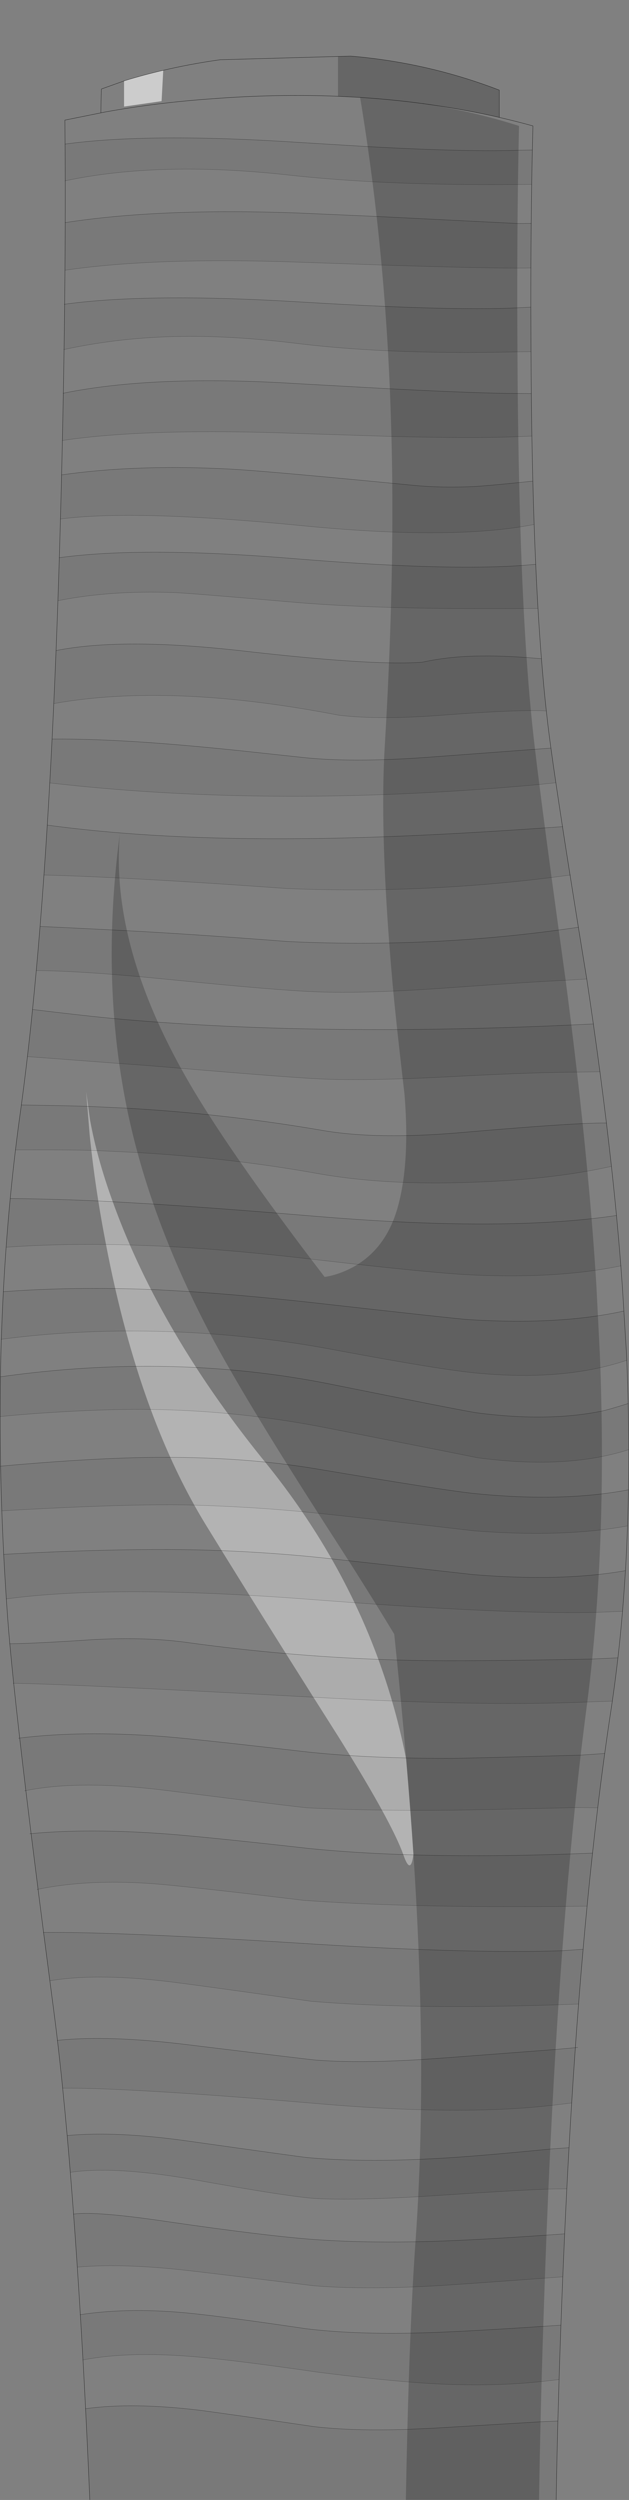 <?xml version="1.0" encoding="UTF-8" standalone="no"?>
<svg xmlns:xlink="http://www.w3.org/1999/xlink" height="9691.9px" width="2439.1px" xmlns="http://www.w3.org/2000/svg">
  <rect width="100%" height="100%" fill="#808080" stroke="none"/>
  <g transform="matrix(1.0, 0.0, 0.0, 1.0, 2488.8, 5011.95)">
    <path d="M-804.6 -4604.05 Q-680.35 -4585.9 -560.95 -4558.75 L-558.4 -4558.15 -552.7 -4556.85 Q-486.7 -4541.65 -422.2 -4523.75 L-424.5 -4430.35 -478.15 -4429.5 -476.2 -4523.75 Q-641.5 -4576.55 -821.25 -4606.2 L-804.6 -4604.05 M-1178.2 -4793.05 L-1178.2 -4638.7 -1092.35 -4634.25 Q-1076.65 -4539.4 -1062.95 -4443.55 L-1320.7 -4459.25 Q-1908.05 -4498.2 -2236.45 -4453.35 -2236.75 -4500.3 -2237.2 -4546.25 L-2097.65 -4574.4 Q-2097.35 -4613.8 -2095.7 -4666.8 L-2007.7 -4698.25 -2007.7 -4598.75 -1862.2 -4619.75 -1855.75 -4739.35 Q-1753.45 -4763.25 -1646.5 -4778.75 L-1639.8 -4779.65 -1637.55 -4779.95 -1635.3 -4780.3 -1178.2 -4793.05 M-480.3 -4296.65 L-427.0 -4297.25 Q-428.2 -4223.25 -428.95 -4146.0 -474.65 -4145.1 -481.95 -4145.45 -481.3 -4222.65 -480.3 -4296.65 M-482.85 -3972.6 Q-451.35 -3972.65 -430.15 -3973.25 -430.45 -3898.6 -430.35 -3821.2 L-482.9 -3818.5 Q-483.05 -3897.0 -482.85 -3972.6 M-1009.15 -3984.55 Q-1001.8 -3904.65 -995.75 -3824.05 -1144.4 -3830.4 -1323.7 -3841.25 -1912.8 -3877.15 -2238.1 -3832.5 L-2236.9 -3964.3 Q-1888.95 -4015.25 -1334.2 -3995.75 L-1009.15 -3984.55 M-482.2 -3647.9 L-429.7 -3648.55 -429.7 -3644.75 Q-429.35 -3563.8 -428.5 -3486.05 L-481.1 -3486.5 Q-481.85 -3564.05 -482.2 -3644.75 L-482.2 -3647.9 M-1044.5 -4307.4 Q-1035.95 -4240.35 -1028.35 -4172.8 L-1334.2 -4186.25 Q-1870.25 -4205.7 -2235.9 -4148.95 -2235.7 -4231.3 -2235.85 -4311.05 -1868.8 -4388.65 -1368.7 -4333.25 -1218.05 -4316.6 -1044.5 -4307.4 M-1096.8 -5008.6 L-1137.9 -5011.65 -1127.9 -5011.95 -1096.8 -5008.6 M-1178.2 -4638.7 Q-1416.25 -4648.35 -1670.2 -4628.75 -1881.7 -4613.75 -2081.2 -4577.75 L-2097.65 -4574.4 -2081.2 -4577.75 Q-1881.7 -4613.75 -1670.2 -4628.75 -1416.25 -4648.35 -1178.2 -4638.7 M-977.1 -3504.65 L-1338.7 -3524.75 Q-1892.5 -3559.2 -2243.2 -3487.55 -2241.6 -3573.45 -2240.35 -3657.0 -2019.0 -3704.75 -1784.2 -3707.75 -1580.2 -3710.75 -1326.7 -3679.25 -1168.2 -3660.3 -984.4 -3652.0 -980.25 -3578.6 -977.1 -3504.65 M-2246.85 -3304.35 Q-1913.95 -3353.7 -1325.2 -3331.25 L-970.85 -3319.95 Q-968.55 -3231.0 -967.75 -3138.35 -1463.35 -3186.3 -1593.7 -3193.25 -1957.7 -3212.7 -2249.9 -3170.85 L-2246.85 -3304.35 M-475.65 -3141.2 Q-477.6 -3227.8 -479.0 -3319.25 L-426.3 -3321.35 Q-424.75 -3231.7 -422.6 -3146.7 L-475.65 -3141.2 M-2264.2 -2683.2 Q-2060.2 -2723.75 -1815.7 -2714.75 -1763.2 -2713.25 -1367.2 -2678.75 -1201.15 -2663.65 -972.8 -2657.15 -975.75 -2551.65 -980.35 -2442.2 -1182.6 -2446.35 -1559.2 -2489.75 -2016.45 -2540.7 -2271.4 -2489.8 -2267.6 -2584.95 -2264.2 -2683.2 M-969.1 -2820.95 Q-1135.5 -2829.0 -1335.7 -2845.25 -1931.8 -2894.7 -2258.7 -2849.85 -2256.45 -2924.0 -2254.35 -2999.85 -1969.25 -3037.15 -1335.7 -2975.75 -1136.15 -2955.75 -967.6 -2949.4 -968.05 -2886.0 -969.1 -2820.95 M-465.8 -2819.6 Q-468.7 -2892.35 -471.05 -2969.35 -443.45 -2973.65 -417.6 -2978.75 -414.85 -2899.25 -411.45 -2824.25 L-465.8 -2819.6 M-446.9 -2462.8 Q-453.1 -2553.15 -458.2 -2652.75 L-402.65 -2653.25 Q-396.6 -2550.85 -389.25 -2458.25 L-446.9 -2462.8 M-2280.2 -2284.35 Q-1825.85 -2365.2 -1175.2 -2239.25 -1095.15 -2229.55 -990.5 -2229.85 -993.4 -2175.75 -996.7 -2120.75 -998.3 -2094.5 -999.45 -2066.95 -1182.95 -2061.0 -1317.7 -2075.75 L-1566.3 -2102.5 Q-1713.35 -2117.65 -1829.9 -2127.05 -2094.4 -2148.35 -2286.8 -2146.75 L-2280.2 -2284.35 M-2305.45 -1813.15 Q-2300.45 -1893.5 -2295.8 -1976.75 -1685.6 -1906.7 -1002.7 -1931.45 -1003.25 -1853.8 -1001.15 -1767.9 -1168.35 -1761.8 -1311.7 -1760.75 -1873.75 -1754.75 -2305.45 -1813.15 M-2318.3 -1619.75 Q-2197.3 -1616.55 -2042.8 -1608.95 -2051.65 -1506.8 -2054.4 -1406.8 L-2252.9 -1416.6 -2333.4 -1420.25 Q-2325.55 -1517.35 -2318.3 -1619.75 M-2025.75 -1608.1 Q-1752.35 -1594.4 -1376.2 -1567.25 -1184.35 -1559.45 -993.0 -1563.4 -987.7 -1464.25 -979.5 -1356.15 -1174.6 -1352.45 -1371.7 -1361.75 -1730.4 -1389.6 -1996.6 -1403.8 -2019.45 -1508.1 -2025.75 -1608.1 M-2348.1 -1249.25 Q-2230.5 -1248.35 -2054.7 -1234.65 -2052.55 -1148.05 -2045.7 -1063.05 -2119.95 -1069.8 -2273.75 -1087.75 L-2362.6 -1098.3 Q-2355.15 -1171.95 -2348.1 -1249.25 M-2382.4 -915.7 L-2316.55 -910.9 -2026.5 -889.05 Q-2014.2 -801.45 -1996.7 -715.7 L-2146.85 -722.65 -2154.7 -779.75 -2150.05 -722.75 Q-2212.6 -724.95 -2361.15 -727.45 L-2405.9 -728.15 Q-2393.75 -818.3 -2382.4 -915.7 M-1876.7 -1049.25 Q-1916.95 -1138.8 -1946.5 -1225.55 L-1803.7 -1211.75 Q-1418.2 -1172.75 -1259.2 -1166.75 -1138.0 -1162.05 -963.8 -1169.7 -958.05 -1107.95 -948.6 -1020.55 -1445.4 -1018.05 -1876.7 -1049.25 M-322.2 -1406.35 L-349.95 -1610.15 -278.3 -1619.5 -246.0 -1417.1 -322.2 -1406.35 M-307.6 -1807.15 L-375.6 -1802.3 Q-387.85 -1895.2 -397.4 -1970.7 L-333.3 -1977.5 Q-322.1 -1901.35 -307.6 -1807.15 M-414.15 -2107.05 L-419.2 -2150.75 Q-425.0 -2201.6 -430.25 -2257.05 -395.05 -2257.2 -370.3 -2255.75 -364.3 -2201.0 -357.7 -2150.75 L-352.45 -2111.7 -414.15 -2107.05 M-2113.5 -551.35 L-1955.7 -543.8 Q-1928.7 -444.45 -1893.85 -344.0 L-2051.65 -353.15 -2057.2 -368.75 Q-2090.85 -463.45 -2113.5 -551.35 M-1415.75 -309.05 Q-1493.0 -414.6 -1557.55 -507.8 -1406.45 -489.1 -1262.2 -463.25 -1107.1 -435.35 -926.15 -428.2 -933.25 -381.55 -944.2 -340.25 -953.1 -306.25 -965.55 -276.2 -1109.15 -283.6 -1266.7 -296.75 L-1415.75 -309.05 M-913.5 -609.4 Q-1101.25 -605.7 -1239.7 -629.75 -1457.0 -667.2 -1679.4 -690.25 -1699.0 -720.9 -1716.7 -749.75 -1754.1 -810.6 -1787.0 -870.3 -1370.55 -835.05 -1248.7 -829.25 -1124.7 -823.3 -927.2 -829.8 L-920.2 -769.25 Q-913.35 -684.55 -913.5 -609.4 M-2134.55 -552.1 Q-2123.3 -454.2 -2107.65 -355.95 -2219.0 -361.25 -2352.05 -364.0 -2406.8 -365.15 -2449.1 -365.5 -2440.0 -460.6 -2428.75 -554.05 L-2348.0 -554.2 Q-2196.15 -554.2 -2134.55 -552.1 M-2475.8 -4.25 Q-2471.25 -91.15 -2465.0 -176.75 -2279.35 -189.75 -2077.75 -187.4 -2061.05 -99.9 -2041.95 -16.45 -2268.15 -19.7 -2475.8 -4.25 M-2000.9 148.15 Q-1981.95 218.25 -1961.1 285.1 -2219.4 288.05 -2487.05 325.65 -2485.9 252.45 -2483.55 180.1 -2249.15 149.45 -2000.9 148.15 M-1728.15 289.6 Q-1772.9 220.45 -1813.35 151.3 -1743.3 154.0 -1673.85 158.95 -1640.85 221.4 -1596.6 298.6 -1662.1 292.9 -1728.15 289.6 M-1903.35 -12.8 Q-1947.55 -99.15 -1985.1 -185.55 L-1871.2 -181.25 -1831.75 -179.25 Q-1796.45 -92.5 -1755.35 -4.9 L-1877.2 -11.75 -1903.35 -12.8 M-170.25 89.2 L-176.2 -28.25 -179.95 -87.25 Q-128.95 -94.65 -81.35 -104.5 -78.35 -65.95 -75.7 -28.25 L-69.55 70.75 Q-118.15 81.4 -170.25 89.2 M-1101.85 -110.15 Q-1125.7 -95.2 -1152.7 -83.75 -1191.85 -67.3 -1230.0 -61.35 L-1282.85 -130.7 -1278.7 -130.25 -1101.85 -110.15 M-194.8 -287.3 Q-202.2 -377.35 -211.1 -471.65 -162.95 -480.15 -117.8 -490.2 -107.1 -392.7 -98.25 -299.75 -144.8 -292.8 -194.8 -287.3 M-137.2 -658.25 Q-170.55 -658.7 -229.45 -655.95 -239.75 -753.65 -251.45 -855.55 L-162.45 -857.05 Q-149.0 -755.55 -137.2 -658.25 M-273.3 -1038.2 Q-283.85 -1123.55 -295.4 -1211.6 L-213.5 -1216.65 Q-200.2 -1128.05 -187.95 -1042.25 L-273.3 -1038.2 M-2486.45 672.15 Q-2488.3 575.25 -2488.3 479.8 -2382.9 469.25 -2253.3 461.75 -2051.15 450.0 -1904.35 452.1 -1868.6 548.75 -1828.4 637.8 -1850.45 637.65 -1872.7 637.75 -2121.3 639.25 -2486.45 672.15 M-156.25 458.9 Q-157.8 375.25 -160.75 290.0 -107.6 278.05 -58.25 261.45 -54.8 346.2 -52.85 429.15 L-65.85 433.25 Q-133.6 454.35 -156.25 458.9 M-1605.5 468.05 Q-1547.15 473.5 -1488.95 480.75 -1436.7 567.0 -1374.75 665.95 -1417.15 660.5 -1460.8 656.15 -1537.15 562.1 -1605.5 468.05 M-1317.4 848.45 L-1255.2 854.6 -1217.2 913.75 Q-1175.65 977.95 -1137.0 1038.6 L-1202.9 1031.4 Q-1256.0 938.4 -1317.4 848.45 M-155.95 779.75 Q-154.75 707.85 -154.7 634.75 -100.4 623.95 -50.55 607.9 -50.4 686.7 -51.65 763.75 -102.25 773.35 -155.95 779.75 M-159.4 919.2 Q-105.45 912.85 -55.3 903.65 -58.4 991.65 -63.5 1077.3 -113.4 1086.0 -167.05 1091.85 -162.35 1006.45 -159.4 919.2 M-176.6 1238.85 L-74.8 1234.8 -76.6 1256.15 Q-83.65 1336.7 -92.6 1415.05 L-108.15 1415.85 -192.45 1419.8 Q-184.3 1338.95 -177.9 1256.15 L-176.6 1238.85 M-114.35 1583.05 L-119.2 1615.75 Q-131.9 1698.75 -143.85 1785.9 L-153.1 1786.6 -237.05 1792.35 Q-226.45 1701.8 -215.2 1615.75 L-211.4 1586.3 -127.3 1583.45 -114.35 1583.05 M-171.0 1996.7 Q-181.35 2082.65 -191.1 2172.25 L-277.05 2175.55 Q-268.55 2083.75 -259.4 1995.8 -245.65 1995.5 -177.65 1996.6 L-171.0 1996.7 M-212.2 2377.75 Q-220.15 2459.9 -227.65 2544.9 L-227.65 2544.95 -308.45 2550.65 Q-301.9 2463.2 -294.9 2378.75 L-212.2 2377.75 M-245.2 2757.25 Q-251.7 2840.65 -257.75 2926.55 L-334.3 2933.45 Q-329.0 2845.45 -323.3 2760.1 L-245.2 2757.25 M-885.6 2177.05 L-885.45 2179.15 -885.85 2179.1 -885.6 2177.05 M-934.1 1583.6 Q-923.4 1696.5 -914.2 1803.25 L-914.8 1803.25 -914.2 1803.25 -913.8 1808.3 -914.2 1806.25 -914.8 1803.25 Q-936.95 1691.05 -968.65 1582.3 L-934.1 1583.6 M-1113.9 1201.5 L-1031.0 1207.35 -1000.9 1256.15 -960.0 1323.45 -949.75 1423.6 -1021.55 1421.15 Q-1052.15 1337.6 -1088.6 1256.15 -1100.95 1228.7 -1113.9 1201.5 M-1007.7 2005.4 Q-947.25 2115.7 -924.9 2177.9 -1121.85 2171.15 -1290.7 2154.25 -1649.2 2113.75 -1830.7 2098.75 -2141.9 2075.05 -2368.2 2096.75 L-2388.55 1929.8 Q-2178.0 1887.7 -1844.2 1929.25 -1323.7 1995.25 -1293.7 1996.75 -1162.25 2003.3 -1007.7 2005.4 M-2435.75 1513.8 Q-2213.95 1517.05 -1274.2 1567.75 L-1273.55 1567.8 -1176.7 1720.75 Q-1152.95 1758.8 -1131.3 1794.15 -1229.9 1787.8 -1317.7 1777.75 -1745.2 1728.25 -1866.7 1719.25 -2175.6 1696.95 -2412.45 1726.15 -2425.8 1609.35 -2435.75 1513.8 M-1380.15 1398.65 Q-1569.7 1382.25 -1758.7 1356.25 -1916.2 1333.75 -2123.2 1344.25 -2344.2 1359.2 -2450.75 1360.75 -2455.9 1303.95 -2459.2 1258.75 L-2459.4 1256.15 -2464.2 1186.65 Q-2111.65 1139.45 -1521.55 1172.8 L-1469.5 1256.15 -1380.15 1398.65 M-1735.4 823.1 Q-1713.8 861.8 -1691.2 898.75 L-1629.1 999.55 Q-1818.9 991.95 -2076.75 997.9 -2275.5 1002.5 -2474.4 1014.1 -2478.75 929.1 -2481.75 845.2 -2316.25 835.65 -2175.45 829.9 -1894.5 818.4 -1735.4 823.1 M-2341.2 2312.4 Q-2120.55 2267.0 -1827.7 2296.75 -1659.7 2313.25 -1311.7 2355.25 -1116.35 2369.45 -873.75 2375.45 -869.2 2461.45 -865.8 2545.65 -1053.85 2538.5 -1274.2 2524.75 -2025.4 2476.85 -2319.8 2479.75 L-2341.2 2312.4 M-855.8 2972.5 Q-1097.5 2987.3 -1262.2 2974.75 -1271.2 2974.75 -1763.2 2914.75 -2068.3 2877.35 -2266.0 2898.15 -2273.25 2836.6 -2280.7 2779.75 L-2295.45 2667.2 Q-2100.5 2634.3 -1788.7 2676.25 -1616.2 2698.75 -1281.7 2746.75 -1091.35 2762.5 -858.75 2766.05 -856.35 2870.8 -855.8 2972.5 M-2245.8 3083.35 Q-2124.55 3082.5 -1899.8 3095.5 -1640.15 3110.55 -1265.2 3142.75 -1045.15 3161.85 -856.6 3167.05 -857.9 3264.7 -861.05 3359.4 -1103.15 3369.75 -1295.2 3352.75 -1304.2 3352.75 -1761.7 3288.25 -2039.2 3249.25 -2228.3 3267.25 -2236.9 3171.35 -2245.8 3083.35 M-355.15 3319.5 Q-351.05 3233.55 -346.55 3149.8 L-272.0 3140.9 Q-277.35 3226.4 -282.25 3314.25 L-283.45 3314.3 -355.15 3319.5 M-877.6 3679.0 Q-1101.6 3683.1 -1283.2 3669.25 -1473.7 3654.25 -1844.2 3600.25 -2116.15 3559.9 -2203.5 3571.65 -2209.75 3488.35 -2216.15 3409.75 -2043.65 3384.25 -1736.2 3438.25 -1353.7 3507.25 -1256.2 3511.75 -1106.15 3518.05 -867.05 3504.25 -871.5 3592.95 -877.6 3679.0 M-2189.0 3777.25 Q-2004.55 3760.75 -1731.7 3793.75 -1578.7 3811.75 -1274.2 3849.25 -1111.3 3862.85 -888.45 3854.1 -892.95 3937.8 -896.9 4033.15 -1129.4 4037.3 -1304.2 4015.75 -1598.2 3972.25 -1740.7 3957.25 -1982.8 3931.85 -2177.25 3961.55 -2183.05 3867.0 -2189.0 3777.25 M-362.3 3474.7 Q-345.4 3474.05 -292.25 3473.75 L-290.8 3473.75 Q-295.2 3559.95 -299.25 3648.25 L-369.7 3653.25 -362.3 3474.7 M-382.2 4006.85 L-377.2 3858.25 -375.85 3819.9 -306.45 3814.75 -308.2 3858.25 -313.7 4002.3 -382.2 4006.85 M-2166.95 4137.05 Q-1982.8 4101.35 -1709.2 4126.75 -1551.7 4141.75 -1250.2 4185.25 -1051.6 4210.45 -903.8 4222.45 -906.65 4310.35 -909.1 4406.3 -1121.5 4413.3 -1274.2 4395.25 -1566.7 4351.75 -1713.7 4332.25 -1974.15 4300.8 -2156.9 4326.15 L-2163.7 4195.75 -2166.95 4137.05 M-388.65 4220.7 L-330.75 4214.25 -320.85 4213.15 -325.5 4374.0 -333.5 4374.3 -392.65 4376.85 Q-390.85 4300.2 -388.65 4220.7" fill="#ffffff" fill-opacity="0.0" fill-rule="evenodd" stroke="none"/>
    <path d="M-552.7 -4556.85 L-558.4 -4558.15 -560.95 -4558.75 Q-680.35 -4585.9 -804.6 -4604.05 -945.4 -4624.95 -1092.35 -4634.25 -945.4 -4624.95 -804.6 -4604.05 L-821.25 -4606.2 Q-641.5 -4576.55 -476.2 -4523.75 L-478.15 -4429.5 Q-672.95 -4422.35 -1062.95 -4443.55 -1076.65 -4539.4 -1092.35 -4634.25 L-1178.2 -4638.7 -1178.2 -4793.05 -1129.3 -4794.45 Q-1094.25 -4791.7 -1059.45 -4787.55 -798.05 -4757.1 -552.7 -4662.6 L-552.7 -4556.85 M-480.3 -4296.65 Q-481.3 -4222.65 -481.95 -4145.45 L-1028.35 -4172.8 Q-1035.95 -4240.35 -1044.5 -4307.4 -787.55 -4293.8 -480.3 -4296.65 M-482.85 -3972.6 Q-483.05 -3897.0 -482.9 -3818.5 -662.3 -3809.85 -995.75 -3824.05 -1001.8 -3904.65 -1009.15 -3984.55 -631.4 -3972.45 -482.85 -3972.6 M-984.4 -3652.0 Q-753.3 -3641.55 -482.2 -3647.9 L-482.2 -3644.75 Q-481.85 -3564.05 -481.1 -3486.5 -626.0 -3486.65 -977.1 -3504.65 -980.25 -3578.6 -984.4 -3652.0 M-970.85 -3319.95 Q-643.3 -3311.95 -479.0 -3319.25 -477.6 -3227.8 -475.65 -3141.2 -590.9 -3129.45 -648.7 -3125.75 -774.7 -3119.75 -884.2 -3130.25 L-967.75 -3138.35 Q-968.55 -3231.0 -970.85 -3319.95 M-980.35 -2442.2 Q-975.75 -2551.65 -972.8 -2657.15 -746.2 -2650.75 -458.2 -2652.75 -453.1 -2553.15 -446.9 -2462.8 -546.75 -2469.9 -617.2 -2468.75 -740.2 -2468.75 -851.2 -2444.75 -903.05 -2440.6 -980.35 -2442.2 M-969.1 -2820.95 Q-968.05 -2886.0 -967.6 -2949.4 -671.45 -2938.3 -471.05 -2969.35 -468.7 -2892.35 -465.8 -2819.6 -658.65 -2806.0 -969.1 -2820.95 M-999.45 -2066.95 Q-998.3 -2094.5 -996.7 -2120.75 -993.4 -2175.75 -990.5 -2229.85 -885.3 -2230.2 -755.2 -2240.75 -540.85 -2256.65 -430.25 -2257.05 -425.0 -2201.6 -419.2 -2150.75 L-414.15 -2107.05 -834.7 -2075.75 Q-921.5 -2069.5 -999.45 -2066.95 M-2042.8 -1608.95 L-2025.75 -1608.1 Q-2019.45 -1508.1 -1996.6 -1403.8 L-2054.4 -1406.8 Q-2051.65 -1506.8 -2042.8 -1608.95 M-2054.7 -1234.65 L-1946.5 -1225.55 Q-1916.95 -1138.8 -1876.7 -1049.25 -1962.5 -1055.5 -2045.7 -1063.05 -2052.55 -1148.05 -2054.7 -1234.65 M-979.5 -1356.15 Q-987.7 -1464.25 -993.0 -1563.4 -670.75 -1570.05 -349.95 -1610.15 L-322.2 -1406.35 Q-648.05 -1362.45 -979.5 -1356.15 M-375.6 -1802.3 Q-721.75 -1778.1 -1001.15 -1767.9 -1003.25 -1853.8 -1002.7 -1931.45 -706.9 -1942.2 -397.4 -1970.7 -387.85 -1895.2 -375.6 -1802.3 M-1996.7 -715.7 Q-2014.2 -801.45 -2026.5 -889.05 -1928.35 -882.25 -1815.7 -872.75 L-1787.0 -870.3 Q-1754.1 -810.6 -1716.7 -749.75 -1699.0 -720.9 -1679.4 -690.25 -1836.8 -706.6 -1996.7 -715.7 M-1955.7 -543.8 Q-1751.0 -531.7 -1557.55 -507.8 -1493.0 -414.6 -1415.75 -309.05 -1685.8 -330.9 -1893.85 -344.0 -1928.7 -444.45 -1955.7 -543.8 M-1831.75 -179.25 Q-1589.55 -166.4 -1282.85 -130.7 L-1230.0 -61.35 Q-1191.85 -67.3 -1152.7 -83.75 -1125.7 -95.2 -1101.85 -110.15 -804.55 -77.3 -678.7 -70.25 -398.4 -55.7 -179.95 -87.25 L-176.2 -28.25 -170.25 89.2 Q-389.45 121.95 -674.2 103.75 -720.7 100.75 -1280.2 37.75 -1542.75 8.85 -1755.35 -4.9 -1796.45 -92.5 -1831.75 -179.25 M-965.55 -276.2 Q-953.1 -306.25 -944.2 -340.25 -933.25 -381.55 -926.15 -428.2 -795.65 -423.1 -651.7 -428.75 -406.3 -437.15 -211.1 -471.65 -202.2 -377.35 -194.8 -287.3 -510.15 -252.75 -965.55 -276.2 M-229.45 -655.95 Q-377.6 -649.05 -687.7 -622.25 -808.35 -611.5 -913.5 -609.4 -913.35 -684.55 -920.2 -769.25 L-927.2 -829.8 Q-826.1 -833.15 -705.7 -839.75 -417.45 -854.75 -251.45 -855.55 -239.75 -753.65 -229.45 -655.95 M-948.6 -1020.55 Q-958.05 -1107.95 -963.8 -1169.7 -859.95 -1174.3 -737.2 -1183.25 -441.95 -1204.6 -295.4 -1211.6 -283.85 -1123.55 -273.3 -1038.2 -624.85 -1022.2 -948.6 -1020.55 M-1673.85 158.95 Q-1434.3 175.95 -1202.2 219.25 -771.7 300.25 -629.2 312.25 -366.2 336.05 -160.75 290.0 -157.8 375.25 -156.25 458.9 -366.1 501.1 -639.7 465.25 -692.2 457.75 -1221.7 351.25 -1406.5 315.0 -1596.6 298.6 -1640.85 221.4 -1673.85 158.95 M-1374.75 665.95 Q-1436.7 567.0 -1488.95 480.75 -1354.85 497.45 -1221.7 523.75 -642.7 637.75 -638.2 639.25 -363.45 676.1 -154.7 634.75 -154.75 707.85 -155.95 779.75 -379.5 806.3 -657.7 777.25 -780.7 763.75 -1260.7 682.75 -1316.5 673.35 -1374.75 665.95 M-1137.0 1038.6 Q-1175.65 977.95 -1217.2 913.75 L-1255.2 854.6 -1248.7 855.25 Q-1050.7 876.25 -650.2 922.75 -374.4 944.25 -159.4 919.2 -162.35 1006.45 -167.05 1091.85 -380.5 1115.05 -656.2 1092.25 -953.1 1058.75 -1137.0 1038.6 M-176.6 1238.85 L-177.9 1256.15 Q-184.3 1338.95 -192.45 1419.8 -674.0 1429.35 -882.7 1425.25 L-949.75 1423.6 -960.0 1323.45 -1000.9 1256.15 -1031.0 1207.35 Q-473.25 1245.45 -176.6 1238.85 M-211.4 1586.3 L-215.2 1615.75 Q-226.45 1701.8 -237.05 1792.35 -684.9 1804.75 -732.7 1804.75 -826.9 1805.15 -914.2 1803.25 -923.4 1696.5 -934.1 1583.6 -511.75 1599.05 -211.4 1586.3 M-259.4 1995.8 Q-268.55 2083.75 -277.05 2175.55 -608.3 2187.1 -885.45 2179.15 L-885.6 2177.05 Q-891.1 2094.0 -897.75 2006.3 -818.0 2006.55 -732.7 2005.75 -632.95 2004.4 -259.4 1995.8 M-865.8 2545.65 Q-869.2 2461.45 -873.75 2375.45 -611.9 2381.85 -294.9 2378.75 -301.9 2463.2 -308.45 2550.65 -538.2 2558.1 -865.8 2545.65 M-856.6 3167.05 Q-563.55 3175.15 -346.55 3149.8 -351.05 3233.55 -355.15 3319.5 -641.25 3347.75 -788.2 3355.75 L-861.05 3359.4 Q-857.9 3264.7 -856.6 3167.05 M-334.3 2933.45 L-759.7 2965.75 -855.8 2972.5 Q-856.35 2870.8 -858.75 2766.05 -614.35 2769.8 -323.3 2760.1 -329.0 2845.45 -334.3 2933.45 M-867.05 3504.25 L-773.2 3498.25 Q-498.7 3479.85 -362.3 3474.7 L-369.7 3653.25 Q-630.8 3671.45 -791.2 3676.75 -835.15 3678.2 -877.6 3679.0 -871.5 3592.95 -867.05 3504.25 M-888.45 3854.1 L-789.7 3849.25 Q-645.65 3839.9 -375.85 3819.9 L-377.2 3858.25 -382.2 4006.85 Q-660.4 4025.4 -809.2 4030.75 -854.05 4032.4 -896.9 4033.15 -892.95 3937.8 -888.45 3854.1 M-388.65 4220.7 Q-390.85 4300.2 -392.65 4376.85 L-800.2 4401.25 -909.1 4406.3 Q-906.65 4310.35 -903.8 4222.45 -840.6 4227.55 -786.7 4230.25 -569.6 4240.35 -388.65 4220.7" fill="#000000" fill-opacity="0.2" fill-rule="evenodd" stroke="none"/>
    <path d="M-1855.75 -4739.35 L-1862.2 -4619.75 -2007.7 -4598.75 -2007.7 -4698.25 -2004.95 -4699.25 Q-1931.65 -4721.6 -1855.75 -4739.35" fill="#ffffff" fill-opacity="0.6" fill-rule="evenodd" stroke="none"/>
    <path d="M-2150.05 -722.75 L-2154.7 -779.75 -2146.85 -722.65 -2150.05 -722.75 M-2134.55 -552.1 L-2113.5 -551.35 Q-2090.85 -463.45 -2057.2 -368.75 L-2051.65 -353.15 -2107.65 -355.95 Q-2123.3 -454.2 -2134.55 -552.1 M-2041.95 -16.45 Q-2061.05 -99.9 -2077.75 -187.4 -2031.85 -186.9 -1985.1 -185.55 -1947.55 -99.15 -1903.35 -12.8 -1973.5 -15.5 -2041.95 -16.45 M-1961.1 285.1 Q-1981.95 218.25 -2000.9 148.15 -1922.5 147.75 -1842.7 150.25 L-1813.35 151.3 Q-1772.9 220.45 -1728.15 289.6 -1843.7 283.75 -1961.1 285.1 M-1828.4 637.8 Q-1868.6 548.75 -1904.35 452.1 -1754.35 454.2 -1605.5 468.05 -1537.15 562.1 -1460.8 656.15 -1634.4 638.75 -1828.4 637.8 M-1735.4 823.1 Q-1520.7 829.4 -1317.4 848.45 -1256.0 938.4 -1202.9 1031.4 L-1250.2 1026.25 Q-1433.25 1007.4 -1629.1 999.55 L-1691.2 898.75 Q-1713.8 861.8 -1735.4 823.1 M-897.75 2006.3 Q-891.1 2094.0 -885.6 2177.05 L-885.85 2179.1 -924.9 2177.9 Q-947.25 2115.7 -1007.7 2005.4 -954.1 2006.1 -897.75 2006.3 M-1113.9 1201.5 Q-1100.95 1228.7 -1088.6 1256.15 -1052.15 1337.6 -1021.55 1421.15 -1201.1 1414.15 -1380.15 1398.65 L-1469.5 1256.15 -1521.55 1172.8 Q-1401.3 1179.6 -1271.2 1189.75 L-1113.9 1201.5 M-968.65 1582.3 Q-936.95 1691.05 -914.8 1803.25 -1028.9 1800.7 -1131.3 1794.15 -1152.95 1758.8 -1176.7 1720.75 L-1273.55 1567.8 Q-1114.05 1576.65 -968.65 1582.3" fill="#ffffff" fill-opacity="0.4" fill-rule="evenodd" stroke="none"/>
    <path d="M-478.15 -4429.5 L-424.5 -4430.35 Q-425.95 -4365.15 -427.0 -4297.25 L-480.3 -4296.65 Q-479.4 -4364.45 -478.15 -4429.5 M-481.95 -4145.45 Q-474.65 -4145.1 -428.95 -4146.0 -429.8 -4061.55 -430.15 -3973.25 -451.35 -3972.65 -482.85 -3972.6 -482.6 -4060.95 -481.95 -4145.45 M-482.9 -3818.5 L-430.35 -3821.2 -429.7 -3648.55 -482.2 -3647.9 Q-482.75 -3734.85 -482.9 -3818.5 M-1028.35 -4172.8 Q-1017.85 -4079.15 -1009.15 -3984.55 L-1334.2 -3995.75 Q-1888.95 -4015.25 -2236.9 -3964.3 -2236.2 -4058.2 -2235.9 -4148.95 -1870.25 -4205.7 -1334.2 -4186.25 L-1028.35 -4172.8 M-2238.1 -3832.5 Q-1912.8 -3877.15 -1323.7 -3841.25 -1144.4 -3830.4 -995.75 -3824.05 -989.35 -3738.4 -984.4 -3652.0 -1168.2 -3660.3 -1326.7 -3679.25 -1580.2 -3710.75 -1784.2 -3707.75 -2019.0 -3704.75 -2240.35 -3657.0 -2239.05 -3746.05 -2238.1 -3832.5 M-481.1 -3486.5 L-428.5 -3486.05 Q-427.65 -3401.85 -426.3 -3321.35 L-479.0 -3319.25 Q-480.3 -3400.95 -481.1 -3486.5 M-1062.95 -4443.55 Q-1053.25 -4375.75 -1044.5 -4307.4 -1218.05 -4316.6 -1368.7 -4333.25 -1868.8 -4388.65 -2235.85 -4311.05 -2236.0 -4383.3 -2236.45 -4453.35 -1908.05 -4498.2 -1320.7 -4459.25 L-1062.95 -4443.55 M-977.1 -3504.65 Q-974.55 -3443.65 -972.7 -3382.25 -971.7 -3351.35 -970.85 -3319.95 L-1325.2 -3331.25 Q-1913.95 -3353.7 -2246.85 -3304.35 -2244.85 -3397.2 -2243.2 -3487.55 -1892.5 -3559.2 -1338.7 -3524.75 L-977.1 -3504.65 M-972.8 -2657.15 Q-1201.15 -2663.65 -1367.2 -2678.75 -1763.2 -2713.25 -1815.7 -2714.75 -2060.2 -2723.75 -2264.2 -2683.2 L-2261.5 -2763.1 -2258.7 -2849.85 Q-1931.8 -2894.7 -1335.7 -2845.25 -1135.5 -2829.0 -969.1 -2820.95 L-970.2 -2763.1 Q-971.3 -2710.65 -972.8 -2657.15 M-2271.4 -2489.8 Q-2016.45 -2540.7 -1559.2 -2489.75 -1182.6 -2446.35 -980.35 -2442.2 -984.7 -2337.85 -990.5 -2229.85 -1095.15 -2229.55 -1175.2 -2239.25 -1825.85 -2365.2 -2280.2 -2284.35 -2275.6 -2385.15 -2271.4 -2489.8 M-967.6 -2949.4 Q-1136.15 -2955.75 -1335.7 -2975.75 -1969.25 -3037.15 -2254.35 -2999.85 -2252.45 -3068.85 -2250.7 -3139.25 L-2249.9 -3170.85 Q-1957.7 -3212.7 -1593.7 -3193.25 -1463.35 -3186.3 -967.75 -3138.35 -966.95 -3045.75 -967.6 -2949.4 M-422.6 -3146.7 Q-420.45 -3060.35 -417.6 -2978.75 -443.45 -2973.65 -471.05 -2969.35 -473.65 -3052.75 -475.65 -3141.2 L-422.6 -3146.7 M-411.45 -2824.25 L-408.6 -2763.1 Q-405.8 -2706.85 -402.65 -2653.25 L-458.2 -2652.75 Q-461.0 -2706.6 -463.45 -2763.1 L-465.8 -2819.6 -411.45 -2824.25 M-389.25 -2458.25 Q-380.7 -2350.3 -370.3 -2255.75 -395.05 -2257.2 -430.25 -2257.05 -439.4 -2353.05 -446.9 -2462.8 L-389.25 -2458.25 M-2286.8 -2146.75 Q-2094.4 -2148.35 -1829.9 -2127.05 -1713.35 -2117.65 -1566.3 -2102.5 L-1317.7 -2075.75 Q-1182.95 -2061.0 -999.45 -2066.95 -1002.2 -2002.7 -1002.7 -1931.45 -1685.6 -1906.7 -2295.8 -1976.75 -2291.1 -2060.3 -2286.8 -2146.75 M-2318.3 -1619.75 Q-2311.65 -1714.2 -2305.45 -1813.15 -1873.75 -1754.75 -1311.7 -1760.75 -1168.35 -1761.8 -1001.15 -1767.9 -998.8 -1670.9 -993.0 -1563.4 -1184.35 -1559.45 -1376.2 -1567.25 -1752.35 -1594.4 -2025.75 -1608.1 -2031.2 -1695.05 -2024.2 -1778.75 -2035.55 -1693.15 -2042.8 -1608.95 -2197.3 -1616.55 -2318.3 -1619.75 M-1946.5 -1225.55 Q-1977.4 -1316.2 -1996.6 -1403.8 -1730.4 -1389.6 -1371.7 -1361.75 -1174.6 -1352.45 -979.5 -1356.15 -973.8 -1280.85 -966.7 -1201.25 L-963.8 -1169.7 Q-1138.0 -1162.05 -1259.2 -1166.75 -1418.2 -1172.75 -1803.7 -1211.75 L-1946.5 -1225.55 M-349.95 -1610.15 L-375.6 -1802.3 -307.6 -1807.15 Q-294.35 -1720.9 -278.3 -1619.5 L-349.95 -1610.15 M-2333.4 -1420.25 L-2252.9 -1416.6 -2054.4 -1406.8 Q-2056.85 -1319.95 -2054.7 -1234.65 -2230.5 -1248.35 -2348.1 -1249.25 -2340.5 -1332.6 -2333.4 -1420.25 M-2362.6 -1098.3 L-2273.75 -1087.75 Q-2119.95 -1069.8 -2045.7 -1063.05 -2038.65 -975.15 -2026.5 -889.05 L-2316.55 -910.9 -2382.4 -915.7 Q-2372.15 -1004.0 -2362.6 -1098.3 M-2405.9 -728.15 L-2361.15 -727.45 Q-2212.6 -724.95 -2150.05 -722.75 L-2141.2 -613.25 Q-2138.1 -582.7 -2134.55 -552.1 -2196.15 -554.2 -2348.0 -554.2 L-2428.75 -554.05 Q-2420.55 -622.3 -2411.2 -689.75 L-2405.9 -728.15 M-2146.85 -722.65 L-1996.7 -715.7 -1995.7 -710.75 Q-1978.5 -627.65 -1955.7 -543.8 L-2113.5 -551.35 Q-2129.25 -612.45 -2139.7 -670.25 L-2146.85 -722.65 M-352.45 -2111.7 Q-344.55 -2053.6 -333.3 -1977.5 L-397.4 -1970.7 Q-407.15 -2048.0 -414.15 -2107.05 L-352.45 -2111.7 M-1557.55 -507.8 Q-1625.5 -605.85 -1679.4 -690.25 -1457.0 -667.2 -1239.7 -629.75 -1101.25 -605.7 -913.5 -609.4 -913.75 -510.5 -926.15 -428.2 -1107.1 -435.35 -1262.2 -463.25 -1406.45 -489.1 -1557.55 -507.8 M-2475.8 -4.25 Q-2268.15 -19.7 -2041.95 -16.45 -2022.65 67.95 -2000.9 148.15 -2249.15 149.45 -2483.55 180.1 -2480.6 87.25 -2475.8 -4.25 M-2077.75 -187.4 Q-2279.35 -189.75 -2465.0 -176.75 -2458.1 -271.9 -2449.1 -365.5 -2406.8 -365.15 -2352.05 -364.0 -2219.0 -361.25 -2107.65 -355.95 -2095.1 -276.95 -2079.7 -197.75 L-2077.75 -187.4 M-1985.1 -185.55 Q-2021.5 -269.35 -2051.65 -353.15 L-1893.85 -344.0 Q-1865.4 -262.0 -1831.75 -179.25 L-1871.2 -181.25 -1985.1 -185.55 M-1282.85 -130.7 Q-1353.45 -223.9 -1415.75 -309.05 L-1266.7 -296.75 Q-1109.15 -283.6 -965.55 -276.2 -1010.55 -167.5 -1101.85 -110.15 L-1278.7 -130.25 -1282.85 -130.7 M-211.1 -471.65 Q-219.6 -561.85 -229.45 -655.95 -170.55 -658.7 -137.2 -658.25 -126.85 -572.6 -117.8 -490.2 -162.95 -480.15 -211.1 -471.65 M-927.2 -829.8 Q-1124.7 -823.3 -1248.7 -829.25 -1370.55 -835.05 -1787.0 -870.3 -1837.05 -961.15 -1876.7 -1049.25 -1445.4 -1018.05 -948.6 -1020.55 -939.55 -936.95 -927.2 -829.8 M-295.4 -1211.6 L-296.2 -1217.75 -322.2 -1406.35 -246.0 -1417.1 -213.7 -1217.75 -213.5 -1216.65 -295.4 -1211.6 M-2487.05 325.65 Q-2219.4 288.05 -1961.1 285.1 -1934.3 371.25 -1904.35 452.1 -2051.15 450.0 -2253.3 461.75 -2382.9 469.25 -2488.3 479.8 -2488.3 402.25 -2487.05 325.65 M-2486.45 672.15 Q-2121.3 639.25 -1872.7 637.75 -1850.45 637.65 -1828.4 637.8 -1784.55 735.0 -1735.4 823.1 -1894.5 818.4 -2175.45 829.9 -2316.25 835.65 -2481.75 845.2 -2484.85 758.1 -2486.45 672.15 M-273.3 -1038.2 L-187.95 -1042.25 Q-174.5 -947.95 -162.45 -857.05 L-251.45 -855.55 Q-261.8 -945.25 -273.3 -1038.2 M-1903.35 -12.8 L-1877.2 -11.75 -1755.35 -4.9 Q-1719.5 71.6 -1679.2 148.75 L-1673.85 158.95 Q-1743.3 154.0 -1813.35 151.3 -1861.35 69.25 -1903.35 -12.8 M-160.75 290.0 L-162.7 238.75 -170.25 89.2 Q-118.15 81.4 -69.55 70.75 L-59.2 238.75 -58.25 261.45 Q-107.6 278.05 -160.75 290.0 M-81.35 -104.5 Q-128.95 -94.65 -179.95 -87.25 -186.4 -184.5 -194.8 -287.3 -144.8 -292.8 -98.25 -299.75 -88.75 -199.45 -81.35 -104.5 M-1488.95 480.75 Q-1547.15 473.5 -1605.5 468.05 -1670.4 378.85 -1728.15 289.6 -1662.1 292.9 -1596.6 298.6 -1549.25 381.2 -1488.95 480.75 M-1460.8 656.15 Q-1417.15 660.5 -1374.75 665.95 -1318.9 755.1 -1255.2 854.6 L-1317.4 848.45 Q-1383.3 751.9 -1458.7 658.75 L-1460.8 656.15 M-1202.9 1031.4 L-1137.0 1038.6 Q-1080.9 1126.7 -1031.0 1207.35 L-1113.9 1201.5 Q-1155.05 1115.25 -1202.9 1031.4 M-159.4 919.2 Q-157.1 850.05 -155.95 779.75 -102.25 773.35 -51.65 763.75 -52.85 834.45 -55.3 903.65 -105.45 912.85 -159.4 919.2 M-50.55 607.9 Q-100.4 623.95 -154.7 634.75 -154.65 547.7 -156.25 458.9 -133.6 454.35 -65.85 433.25 L-52.85 429.15 Q-50.8 519.6 -50.55 607.9 M-167.05 1091.85 Q-113.4 1086.0 -63.5 1077.3 -68.3 1157.1 -74.8 1234.8 L-176.6 1238.85 Q-171.15 1166.05 -167.05 1091.85 M-192.45 1419.8 L-108.15 1415.85 -92.6 1415.05 Q-102.35 1500.35 -114.35 1583.05 L-127.3 1583.45 -211.4 1586.3 Q-200.95 1504.1 -192.45 1419.8 M-143.85 1785.9 Q-157.9 1888.4 -171.0 1996.7 L-177.65 1996.6 Q-245.65 1995.5 -259.4 1995.8 -248.65 1891.35 -237.05 1792.35 L-153.1 1786.6 -143.85 1785.9 M-191.1 2172.25 Q-202.05 2272.7 -212.2 2377.75 L-294.9 2378.75 Q-286.35 2274.9 -277.05 2175.55 L-191.1 2172.25 M-227.65 2544.95 Q-236.8 2649.0 -245.2 2757.25 L-323.3 2760.1 Q-316.2 2653.3 -308.45 2550.65 L-227.65 2544.95 M-1021.55 1421.15 L-949.75 1423.6 Q-941.55 1505.05 -934.1 1583.6 L-968.65 1582.3 Q-992.4 1500.75 -1021.55 1421.15 M-1273.55 1567.8 L-1274.2 1567.75 Q-2213.95 1517.05 -2435.75 1513.8 -2444.6 1428.9 -2450.75 1360.75 -2344.2 1359.2 -2123.2 1344.25 -1916.2 1333.75 -1758.7 1356.25 -1569.7 1382.25 -1380.15 1398.65 L-1273.55 1567.8 M-2412.45 1726.15 Q-2175.6 1696.95 -1866.7 1719.25 -1745.2 1728.25 -1317.7 1777.75 -1229.9 1787.8 -1131.3 1794.15 -1056.9 1915.65 -1007.7 2005.4 -1162.25 2003.3 -1293.7 1996.75 -1323.7 1995.25 -1844.2 1929.25 -2178.0 1887.7 -2388.55 1929.8 -2401.6 1821.0 -2412.45 1726.15 M-2474.4 1014.1 Q-2275.5 1002.5 -2076.75 997.9 -1818.9 991.95 -1629.1 999.55 L-1521.55 1172.8 Q-2111.65 1139.45 -2464.2 1186.65 -2470.0 1099.85 -2474.4 1014.1 M-873.75 2375.45 Q-1116.35 2369.45 -1311.7 2355.25 -1659.7 2313.25 -1827.7 2296.75 -2120.55 2267.0 -2341.2 2312.4 L-2368.2 2096.75 Q-2141.9 2075.05 -1830.7 2098.75 -1649.2 2113.75 -1290.7 2154.25 -1121.85 2171.15 -924.9 2177.9 L-923.2 2182.75 Q-896.4 2258.05 -885.85 2179.1 L-885.45 2179.15 Q-879.7 2266.8 -875.2 2349.25 L-873.75 2375.45 M-2319.8 2479.75 Q-2025.4 2476.85 -1274.2 2524.75 -1053.85 2538.5 -865.8 2545.65 -861.25 2657.5 -858.75 2766.05 -1091.35 2762.5 -1281.7 2746.75 -1616.2 2698.75 -1788.7 2676.25 -2100.5 2634.3 -2295.45 2667.2 L-2319.8 2479.75 M-855.8 2972.5 Q-855.3 3071.2 -856.6 3167.05 -1045.15 3161.85 -1265.2 3142.75 -1640.15 3110.55 -1899.8 3095.5 -2124.55 3082.5 -2245.8 3083.35 -2255.7 2985.95 -2266.0 2898.15 -2068.3 2877.35 -1763.2 2914.75 -1271.2 2974.75 -1262.2 2974.75 -1097.5 2987.3 -855.8 2972.5 M-346.55 3149.8 Q-340.7 3039.7 -334.3 2933.45 L-257.75 2926.55 Q-265.2 3031.85 -272.0 3140.9 L-346.55 3149.8 M-861.05 3359.4 Q-863.5 3432.7 -867.05 3504.25 -1106.15 3518.05 -1256.2 3511.75 -1353.7 3507.25 -1736.2 3438.25 -2043.65 3384.25 -2216.15 3409.75 -2222.15 3336.45 -2228.3 3267.25 -2039.2 3249.25 -1761.7 3288.25 -1304.2 3352.75 -1295.2 3352.75 -1103.15 3369.75 -861.05 3359.4 M-362.3 3474.7 L-355.15 3319.5 -283.45 3314.3 -282.25 3314.25 Q-286.7 3393.05 -290.8 3473.75 L-292.25 3473.75 Q-345.4 3474.05 -362.3 3474.7 M-877.6 3679.0 L-878.2 3687.25 Q-883.65 3763.9 -888.45 3854.1 -1111.3 3862.85 -1274.2 3849.25 -1578.7 3811.75 -1731.7 3793.75 -2004.55 3760.75 -2189.0 3777.25 -2196.1 3671.1 -2203.5 3571.65 -2116.15 3559.9 -1844.2 3600.25 -1473.7 3654.25 -1283.2 3669.25 -1101.6 3683.1 -877.6 3679.0 M-375.85 3819.9 L-369.7 3653.25 -299.25 3648.25 -306.45 3814.75 -375.85 3819.9 M-382.2 4006.85 L-313.7 4002.3 Q-317.65 4110.05 -320.85 4213.15 L-330.75 4214.25 -388.65 4220.7 Q-385.75 4116.2 -382.2 4006.85 M-2166.95 4137.05 Q-2172.05 4047.3 -2177.25 3961.55 -1982.8 3931.85 -1740.7 3957.25 -1598.2 3972.25 -1304.2 4015.75 -1129.4 4037.3 -896.9 4033.15 -900.6 4122.65 -903.8 4222.45 -1051.6 4210.45 -1250.2 4185.25 -1551.7 4141.75 -1709.2 4126.75 -1982.8 4101.35 -2166.95 4137.05 M-2140.55 4679.45 Q-2147.5 4512.1 -2156.9 4326.15 -1974.15 4300.8 -1713.7 4332.25 -1566.7 4351.75 -1274.2 4395.25 -1121.5 4413.3 -909.1 4406.3 -912.4 4535.6 -915.05 4679.45 L-2140.55 4679.45 M-325.5 4374.0 Q-329.7 4532.75 -332.1 4679.45 L-398.45 4679.45 Q-396.35 4534.05 -392.65 4376.85 L-333.5 4374.3 -325.5 4374.0" fill="#000000" fill-opacity="0.051" fill-rule="evenodd" stroke="none"/>
    <path d="M-481.95 -4145.45 Q-482.6 -4060.95 -482.85 -3972.6 -631.4 -3972.45 -1009.15 -3984.55 -1017.85 -4079.15 -1028.35 -4172.8 L-481.95 -4145.45 M-995.75 -3824.05 Q-662.3 -3809.85 -482.9 -3818.5 -482.75 -3734.85 -482.2 -3647.9 -753.3 -3641.55 -984.4 -3652.0 -989.35 -3738.4 -995.75 -3824.05 M-478.15 -4429.5 Q-479.4 -4364.45 -480.3 -4296.65 -787.55 -4293.8 -1044.5 -4307.4 -1053.25 -4375.75 -1062.95 -4443.55 -672.95 -4422.35 -478.15 -4429.5 M-970.85 -3319.95 Q-971.7 -3351.35 -972.7 -3382.25 -974.55 -3443.65 -977.1 -3504.65 -626.0 -3486.65 -481.1 -3486.5 -480.3 -3400.95 -479.0 -3319.25 -643.3 -3311.95 -970.85 -3319.95 M-967.75 -3138.35 L-884.2 -3130.25 Q-774.7 -3119.75 -648.7 -3125.75 -590.9 -3129.45 -475.65 -3141.2 -473.65 -3052.75 -471.05 -2969.35 -671.45 -2938.3 -967.6 -2949.4 -966.95 -3045.75 -967.75 -3138.35 M-972.8 -2657.15 Q-971.3 -2710.65 -970.2 -2763.1 L-969.1 -2820.95 Q-658.65 -2806.0 -465.8 -2819.6 L-463.45 -2763.1 Q-461.0 -2706.6 -458.2 -2652.75 -746.2 -2650.75 -972.8 -2657.15 M-980.35 -2442.2 Q-903.05 -2440.6 -851.2 -2444.75 -740.2 -2468.75 -617.2 -2468.75 -546.75 -2469.9 -446.9 -2462.8 -439.4 -2353.05 -430.25 -2257.05 -540.85 -2256.65 -755.2 -2240.75 -885.3 -2230.2 -990.5 -2229.85 -984.7 -2337.85 -980.35 -2442.2 M-2042.8 -1608.95 Q-2035.55 -1693.15 -2024.2 -1778.75 -2031.2 -1695.05 -2025.75 -1608.1 L-2042.8 -1608.95 M-993.0 -1563.4 Q-998.8 -1670.9 -1001.15 -1767.9 -721.75 -1778.1 -375.6 -1802.3 L-349.95 -1610.15 Q-670.75 -1570.05 -993.0 -1563.4 M-2054.4 -1406.8 L-1996.6 -1403.8 Q-1977.4 -1316.2 -1946.5 -1225.55 L-2054.7 -1234.65 Q-2056.85 -1319.95 -2054.4 -1406.8 M-2026.5 -889.05 Q-2038.65 -975.15 -2045.7 -1063.05 -1962.5 -1055.5 -1876.7 -1049.25 -1837.05 -961.15 -1787.0 -870.3 L-1815.7 -872.75 Q-1928.35 -882.25 -2026.5 -889.05 M-963.8 -1169.7 L-966.7 -1201.25 Q-973.8 -1280.85 -979.5 -1356.15 -648.05 -1362.45 -322.2 -1406.35 L-296.2 -1217.75 -295.4 -1211.6 Q-441.95 -1204.6 -737.2 -1183.25 -859.95 -1174.3 -963.8 -1169.7 M-397.4 -1970.7 Q-706.9 -1942.2 -1002.7 -1931.45 -1002.2 -2002.7 -999.45 -2066.95 -921.5 -2069.5 -834.7 -2075.75 L-414.15 -2107.05 Q-407.15 -2048.0 -397.4 -1970.7 M-1955.7 -543.8 Q-1978.5 -627.65 -1995.7 -710.75 L-1996.7 -715.7 Q-1836.8 -706.6 -1679.4 -690.25 -1625.5 -605.85 -1557.55 -507.8 -1751.0 -531.7 -1955.7 -543.8 M-1893.85 -344.0 Q-1685.8 -330.9 -1415.75 -309.05 -1353.45 -223.9 -1282.85 -130.7 -1589.55 -166.4 -1831.75 -179.25 -1865.4 -262.0 -1893.85 -344.0 M-926.15 -428.2 Q-913.75 -510.5 -913.5 -609.4 -808.35 -611.5 -687.7 -622.25 -377.6 -649.05 -229.45 -655.95 -219.6 -561.85 -211.1 -471.65 -406.3 -437.15 -651.7 -428.75 -795.65 -423.1 -926.15 -428.2 M-1755.35 -4.9 Q-1542.75 8.85 -1280.2 37.75 -720.7 100.75 -674.2 103.75 -389.45 121.95 -170.25 89.2 L-162.7 238.75 -160.75 290.0 Q-366.2 336.05 -629.2 312.25 -771.7 300.25 -1202.2 219.25 -1434.3 175.95 -1673.85 158.95 L-1679.2 148.75 Q-1719.5 71.6 -1755.35 -4.9 M-179.95 -87.25 Q-398.4 -55.7 -678.7 -70.25 -804.55 -77.3 -1101.85 -110.15 -1010.55 -167.5 -965.55 -276.2 -510.15 -252.75 -194.8 -287.3 -186.4 -184.5 -179.95 -87.25 M-251.45 -855.55 Q-417.45 -854.75 -705.7 -839.75 -826.1 -833.15 -927.2 -829.8 -939.55 -936.95 -948.6 -1020.55 -624.85 -1022.2 -273.3 -1038.2 -261.8 -945.25 -251.45 -855.55 M-1596.6 298.6 Q-1406.5 315.0 -1221.7 351.25 -692.2 457.75 -639.7 465.25 -366.1 501.1 -156.25 458.9 -154.65 547.7 -154.7 634.75 -363.45 676.1 -638.2 639.25 -642.7 637.75 -1221.7 523.75 -1354.85 497.45 -1488.95 480.75 -1549.25 381.2 -1596.6 298.6 M-1255.2 854.6 Q-1318.9 755.1 -1374.75 665.95 -1316.5 673.35 -1260.7 682.75 -780.7 763.75 -657.7 777.25 -379.5 806.3 -155.95 779.75 -157.1 850.05 -159.4 919.2 -374.4 944.25 -650.2 922.75 -1050.7 876.25 -1248.7 855.25 L-1255.2 854.6 M-167.05 1091.85 Q-171.15 1166.05 -176.6 1238.85 -473.25 1245.45 -1031.0 1207.35 -1080.9 1126.7 -1137.0 1038.6 -953.1 1058.75 -656.2 1092.25 -380.5 1115.05 -167.05 1091.85 M-237.05 1792.35 Q-248.65 1891.35 -259.4 1995.8 -632.95 2004.4 -732.7 2005.75 -818.0 2006.55 -897.75 2006.3 -905.1 1910.1 -913.8 1808.3 L-914.2 1803.25 Q-826.9 1805.15 -732.7 1804.75 -684.9 1804.75 -237.05 1792.35 M-885.45 2179.15 Q-608.3 2187.1 -277.05 2175.55 -286.35 2274.9 -294.9 2378.75 -611.9 2381.85 -873.75 2375.45 L-875.2 2349.25 Q-879.7 2266.8 -885.45 2179.15 M-192.45 1419.8 Q-200.95 1504.1 -211.4 1586.3 -511.75 1599.05 -934.1 1583.6 -941.55 1505.05 -949.75 1423.6 L-882.7 1425.25 Q-674.0 1429.35 -192.45 1419.8 M-858.75 2766.05 Q-861.25 2657.5 -865.8 2545.65 -538.2 2558.1 -308.45 2550.65 -316.2 2653.3 -323.3 2760.1 -614.35 2769.8 -858.75 2766.05 M-856.6 3167.05 Q-855.3 3071.2 -855.8 2972.5 L-759.7 2965.75 -334.3 2933.45 Q-340.7 3039.7 -346.55 3149.8 -563.55 3175.15 -856.6 3167.05 M-861.05 3359.4 L-788.2 3355.75 Q-641.25 3347.75 -355.15 3319.5 L-362.3 3474.7 Q-498.7 3479.85 -773.2 3498.25 L-867.05 3504.25 Q-863.5 3432.7 -861.05 3359.4 M-888.45 3854.1 Q-883.65 3763.9 -878.2 3687.25 L-877.6 3679.0 Q-835.15 3678.2 -791.2 3676.75 -630.8 3671.45 -369.7 3653.25 L-375.85 3819.9 Q-645.65 3839.9 -789.7 3849.25 L-888.45 3854.1 M-903.8 4222.45 Q-900.6 4122.65 -896.9 4033.15 -854.05 4032.4 -809.2 4030.75 -660.4 4025.4 -382.2 4006.85 -385.75 4116.2 -388.65 4220.7 -569.6 4240.35 -786.7 4230.25 -840.6 4227.55 -903.8 4222.45 M-915.05 4679.45 Q-912.4 4535.6 -909.1 4406.3 L-800.2 4401.25 -392.65 4376.85 Q-396.35 4534.05 -398.45 4679.45 L-915.05 4679.45" fill="#000000" fill-opacity="0.251" fill-rule="evenodd" stroke="none"/>
    <path d="M-2150.05 -722.75 L-2146.85 -722.65 -2139.7 -670.25 Q-2129.25 -612.45 -2113.5 -551.35 L-2134.55 -552.1 Q-2138.1 -582.7 -2141.2 -613.25 L-2150.05 -722.75 M-2107.65 -355.95 L-2051.65 -353.15 Q-2021.5 -269.35 -1985.1 -185.55 -2031.85 -186.9 -2077.75 -187.4 L-2079.7 -197.75 Q-2095.1 -276.95 -2107.65 -355.95 M-1961.1 285.1 Q-1843.7 283.75 -1728.15 289.6 -1670.4 378.85 -1605.5 468.05 -1754.35 454.2 -1904.35 452.1 -1934.3 371.25 -1961.1 285.1 M-1813.35 151.3 L-1842.7 150.25 Q-1922.5 147.75 -2000.9 148.15 -2022.65 67.95 -2041.95 -16.45 -1973.5 -15.5 -1903.35 -12.8 -1861.35 69.25 -1813.35 151.3 M-1460.8 656.15 L-1458.7 658.75 Q-1383.3 751.9 -1317.4 848.45 -1520.7 829.4 -1735.4 823.1 -1784.55 735.0 -1828.4 637.8 -1634.4 638.75 -1460.8 656.15 M-1629.1 999.55 Q-1433.25 1007.4 -1250.2 1026.25 L-1202.9 1031.4 Q-1155.05 1115.25 -1113.9 1201.5 L-1271.2 1189.75 Q-1401.3 1179.6 -1521.55 1172.8 L-1629.1 999.55 M-913.8 1808.3 Q-905.1 1910.1 -897.75 2006.3 -954.1 2006.1 -1007.7 2005.4 -1056.9 1915.65 -1131.3 1794.15 -1028.9 1800.7 -914.8 1803.25 L-914.2 1806.25 -913.8 1808.3 M-924.9 2177.9 L-885.85 2179.1 Q-896.4 2258.05 -923.2 2182.75 L-924.9 2177.9 M-1273.55 1567.8 L-1380.15 1398.65 Q-1201.1 1414.15 -1021.55 1421.15 -992.4 1500.75 -968.65 1582.3 -1114.05 1576.65 -1273.55 1567.8" fill="#ffffff" fill-opacity="0.349" fill-rule="evenodd" stroke="none"/>
    <path d="M-804.6 -4604.05 Q-680.35 -4585.9 -560.95 -4558.75 L-558.4 -4558.15 -552.7 -4556.85 -552.7 -4662.6 Q-798.05 -4757.1 -1059.45 -4787.55 -1094.25 -4791.7 -1129.3 -4794.45 L-1178.2 -4793.05 -1635.3 -4780.3 -1637.55 -4779.95 -1639.8 -4779.65 -1646.5 -4778.75 Q-1753.45 -4763.25 -1855.75 -4739.35 -1931.65 -4721.6 -2004.95 -4699.25 L-2007.7 -4698.25 -2095.7 -4666.8 Q-2097.35 -4613.8 -2097.65 -4574.4 L-2081.2 -4577.75 Q-1881.7 -4613.75 -1670.2 -4628.75 -1416.25 -4648.35 -1178.2 -4638.7 L-1092.35 -4634.25 Q-945.4 -4624.95 -804.6 -4604.05 M-424.5 -4430.35 L-422.2 -4523.75 Q-486.7 -4541.65 -552.7 -4556.85 M-428.95 -4146.0 Q-428.2 -4223.25 -427.0 -4297.25 -425.95 -4365.15 -424.5 -4430.35 M-430.35 -3821.2 Q-430.45 -3898.6 -430.15 -3973.25 -429.8 -4061.55 -428.95 -4146.0 M-429.7 -3648.55 L-430.35 -3821.2 M-2236.9 -3964.3 L-2238.1 -3832.5 Q-2239.05 -3746.05 -2240.35 -3657.0 -2241.6 -3573.45 -2243.2 -3487.55 -2244.85 -3397.2 -2246.85 -3304.35 L-2249.9 -3170.85 -2250.7 -3139.25 Q-2252.45 -3068.85 -2254.35 -2999.85 -2256.45 -2924.0 -2258.7 -2849.85 L-2261.5 -2763.1 -2264.2 -2683.2 Q-2267.6 -2584.95 -2271.4 -2489.8 -2275.6 -2385.15 -2280.2 -2284.35 L-2286.8 -2146.75 Q-2291.1 -2060.3 -2295.8 -1976.75 -2300.45 -1893.5 -2305.45 -1813.15 -2311.65 -1714.2 -2318.3 -1619.75 -2325.55 -1517.35 -2333.4 -1420.25 -2340.5 -1332.6 -2348.1 -1249.25 -2355.15 -1171.95 -2362.6 -1098.3 -2372.15 -1004.0 -2382.4 -915.7 -2393.75 -818.3 -2405.9 -728.15 L-2411.2 -689.75 Q-2420.55 -622.3 -2428.75 -554.05 -2440.0 -460.6 -2449.1 -365.5 -2458.1 -271.9 -2465.0 -176.75 -2471.25 -91.15 -2475.8 -4.25 -2480.6 87.25 -2483.55 180.1 -2485.9 252.45 -2487.05 325.65 -2488.3 402.25 -2488.3 479.8 -2488.3 575.25 -2486.45 672.15 -2484.85 758.1 -2481.75 845.2 -2478.75 929.1 -2474.4 1014.1 -2470.0 1099.85 -2464.2 1186.65 L-2459.4 1256.15 -2459.2 1258.75 Q-2455.9 1303.95 -2450.75 1360.75 -2444.6 1428.9 -2435.75 1513.8 -2425.8 1609.35 -2412.45 1726.15 -2401.6 1821.0 -2388.55 1929.8 L-2368.2 2096.75 -2341.2 2312.4 -2319.8 2479.75 -2295.45 2667.2 -2280.7 2779.75 Q-2273.25 2836.6 -2266.0 2898.15 -2255.7 2985.95 -2245.8 3083.35 -2236.9 3171.35 -2228.3 3267.25 -2222.15 3336.45 -2216.15 3409.75 -2209.75 3488.35 -2203.5 3571.65 -2196.1 3671.1 -2189.0 3777.25 -2183.05 3867.0 -2177.25 3961.55 -2172.05 4047.3 -2166.95 4137.05 L-2163.7 4195.75 -2156.9 4326.15 Q-2147.5 4512.1 -2140.55 4679.45 M-428.5 -3486.05 Q-429.35 -3563.8 -429.7 -3644.75 L-429.7 -3648.55 M-2235.85 -4311.05 Q-2235.7 -4231.3 -2235.9 -4148.95 -2236.2 -4058.2 -2236.9 -3964.3 M-426.3 -3321.35 Q-427.65 -3401.85 -428.5 -3486.05 M-422.6 -3146.7 Q-420.45 -3060.35 -417.6 -2978.75 -414.85 -2899.25 -411.45 -2824.25 L-408.6 -2763.1 Q-405.8 -2706.85 -402.65 -2653.25 -396.6 -2550.85 -389.25 -2458.25 -380.7 -2350.3 -370.3 -2255.75 -364.3 -2201.0 -357.7 -2150.75 L-352.45 -2111.7 Q-344.55 -2053.6 -333.3 -1977.5 -322.1 -1901.35 -307.6 -1807.15 -294.35 -1720.9 -278.3 -1619.5 L-246.0 -1417.1 -213.7 -1217.75 -213.5 -1216.65 Q-200.2 -1128.05 -187.95 -1042.25 -174.5 -947.95 -162.45 -857.05 -149.0 -755.55 -137.2 -658.25 -126.85 -572.6 -117.8 -490.2 -107.1 -392.7 -98.25 -299.75 -88.75 -199.45 -81.35 -104.5 -78.35 -65.95 -75.7 -28.25 L-69.55 70.75 -59.2 238.75 -58.25 261.45 Q-54.8 346.2 -52.85 429.15 -50.8 519.6 -50.55 607.9 -50.4 686.7 -51.65 763.75 -52.85 834.45 -55.3 903.65 -58.4 991.65 -63.5 1077.3 -68.3 1157.1 -74.8 1234.8 L-76.6 1256.15 Q-83.65 1336.7 -92.6 1415.05 -102.35 1500.35 -114.35 1583.05 L-119.2 1615.75 Q-131.9 1698.75 -143.85 1785.9 -157.9 1888.4 -171.0 1996.7 -181.35 2082.65 -191.1 2172.25 -202.05 2272.7 -212.2 2377.75 -220.15 2459.9 -227.65 2544.9 M-422.6 -3146.7 Q-424.75 -3231.7 -426.3 -3321.35 M-2236.45 -4453.35 Q-2236.75 -4500.3 -2237.2 -4546.25 L-2097.65 -4574.4 M-2236.45 -4453.35 Q-2236.0 -4383.3 -2235.85 -4311.05 M-227.65 2544.95 Q-236.8 2649.0 -245.2 2757.25 -251.7 2840.65 -257.75 2926.55 -265.2 3031.85 -272.0 3140.9 -277.35 3226.4 -282.25 3314.25 -286.7 3393.05 -290.8 3473.75 -295.2 3559.95 -299.25 3648.25 L-306.45 3814.75 -308.2 3858.25 -313.7 4002.3 Q-317.65 4110.05 -320.85 4213.15 L-325.5 4374.0 Q-329.7 4532.75 -332.1 4679.45" fill="none" stroke="#000000" stroke-linecap="butt" stroke-linejoin="miter-clip" stroke-miterlimit="10.0" stroke-width="1.0"/>
    <path d="M-478.15 -4429.5 L-424.5 -4430.35 M-481.95 -4145.45 Q-474.65 -4145.1 -428.95 -4146.0 M-430.15 -3973.25 L-429.7 -3973.25 M-482.9 -3818.5 L-430.35 -3821.2 M-995.75 -3824.05 Q-662.3 -3809.85 -482.9 -3818.5 M-1028.35 -4172.8 L-481.95 -4145.45 M-1062.95 -4443.55 Q-672.95 -4422.35 -478.15 -4429.5 M-2238.1 -3832.5 Q-1912.8 -3877.15 -1323.7 -3841.25 -1144.4 -3830.4 -995.75 -3824.05 M-481.1 -3486.5 L-428.5 -3486.05 M-2235.9 -4148.95 Q-1870.25 -4205.7 -1334.2 -4186.25 L-1028.35 -4172.8 M-2236.45 -4453.35 Q-1908.05 -4498.2 -1320.7 -4459.25 L-1062.95 -4443.55 M-481.1 -3486.5 Q-626.0 -3486.65 -977.1 -3504.65 L-1338.7 -3524.75 Q-1892.5 -3559.2 -2243.2 -3487.55 L-2244.7 -3487.25 M-967.75 -3138.35 L-884.2 -3130.25 Q-774.7 -3119.75 -648.7 -3125.75 -590.9 -3129.45 -475.65 -3141.2 L-422.6 -3146.7 -422.2 -3146.75 M-2271.4 -2489.8 Q-2016.45 -2540.7 -1559.2 -2489.75 -1182.6 -2446.35 -980.35 -2442.2 -903.05 -2440.6 -851.2 -2444.75 -740.2 -2468.75 -617.2 -2468.75 -546.75 -2469.9 -446.9 -2462.8 L-389.25 -2458.25 M-969.1 -2820.95 Q-1135.5 -2829.0 -1335.7 -2845.25 -1931.8 -2894.7 -2258.7 -2849.85 L-2259.7 -2849.75 M-969.1 -2820.95 Q-658.65 -2806.0 -465.8 -2819.6 L-411.45 -2824.25 M-967.75 -3138.35 Q-1463.35 -3186.3 -1593.7 -3193.25 -1957.7 -3212.7 -2249.9 -3170.85 L-2250.7 -3170.75 M-2254.35 -2999.85 L-2255.2 -2999.75 M-370.3 -2255.75 L-369.7 -2255.75 M-2237.2 -4453.25 L-2236.45 -4453.35 M-2235.85 -4311.05 L-2237.2 -4310.75 M-2237.2 -4148.75 L-2235.9 -4148.95 M-2236.9 -3964.3 L-2237.2 -3964.25 M-2240.2 -3832.25 L-2238.1 -3832.5 M-2240.35 -3657.0 L-2241.7 -3656.75 M-2246.85 -3304.35 L-2247.7 -3304.25 M-2271.7 -2489.75 L-2271.4 -2489.8 M-2280.2 -2284.35 L-2280.7 -2284.25 M-2286.8 -2146.75 Q-2094.4 -2148.35 -1829.9 -2127.05 -1713.35 -2117.65 -1566.3 -2102.5 L-1317.7 -2075.75 Q-1182.95 -2061.0 -999.45 -2066.95 -921.5 -2069.5 -834.7 -2075.75 L-414.15 -2107.05 -352.45 -2111.7 M-2306.2 -1813.25 L-2305.45 -1813.15 Q-1873.75 -1754.75 -1311.7 -1760.75 -1168.35 -1761.8 -1001.15 -1767.9 -721.75 -1778.1 -375.6 -1802.3 L-307.6 -1807.15 -306.7 -1807.25 M-2054.4 -1406.8 L-1996.6 -1403.8 Q-1730.4 -1389.6 -1371.7 -1361.75 -1174.6 -1352.45 -979.5 -1356.15 -648.05 -1362.45 -322.2 -1406.35 L-246.0 -1417.1 -245.2 -1417.25 M-2333.4 -1420.25 L-2252.9 -1416.6 -2054.4 -1406.8 M-2362.6 -1098.3 L-2273.75 -1087.75 Q-2119.95 -1069.8 -2045.7 -1063.05 -1962.5 -1055.5 -1876.7 -1049.25 -1445.4 -1018.05 -948.6 -1020.55 -624.85 -1022.2 -273.3 -1038.2 L-187.95 -1042.25 M-2405.9 -728.15 L-2361.15 -727.45 Q-2212.6 -724.95 -2150.05 -722.75 L-2146.85 -722.65 -1996.7 -715.7 Q-1836.8 -706.6 -1679.4 -690.25 -1457.0 -667.2 -1239.7 -629.75 -1101.25 -605.7 -913.5 -609.4 -808.35 -611.5 -687.7 -622.25 -377.6 -649.05 -229.45 -655.95 -170.55 -658.7 -137.2 -658.25 M-1893.85 -344.0 Q-1685.8 -330.9 -1415.75 -309.05 L-1266.7 -296.75 Q-1109.15 -283.6 -965.55 -276.2 -510.15 -252.75 -194.8 -287.3 -144.8 -292.8 -98.25 -299.75 M-2107.65 -355.95 L-2051.65 -353.15 -1893.85 -344.0 M-2475.8 -4.25 Q-2268.15 -19.7 -2041.95 -16.45 -1973.5 -15.5 -1903.35 -12.8 L-1877.2 -11.75 -1755.35 -4.9 Q-1542.75 8.85 -1280.2 37.75 -720.7 100.75 -674.2 103.75 -389.45 121.95 -170.25 89.2 -118.15 81.4 -69.55 70.75 M-2449.1 -365.5 Q-2406.8 -365.15 -2352.05 -364.0 -2219.0 -361.25 -2107.65 -355.95 M-278.3 -1619.5 L-276.7 -1619.75 M-2487.05 325.65 Q-2219.4 288.05 -1961.1 285.1 -1843.7 283.75 -1728.15 289.6 -1662.1 292.9 -1596.6 298.6 -1406.5 315.0 -1221.7 351.25 -692.2 457.75 -639.7 465.25 -366.1 501.1 -156.25 458.9 -133.6 454.35 -65.85 433.25 L-52.85 429.15 M-2483.55 180.1 L-2484.7 180.25 M-2486.45 672.15 L-2487.7 672.25 M-2486.45 672.15 Q-2121.3 639.25 -1872.7 637.75 -1850.45 637.65 -1828.4 637.8 -1634.4 638.75 -1460.8 656.15 -1417.15 660.5 -1374.75 665.95 -1316.5 673.35 -1260.7 682.75 -780.7 763.75 -657.7 777.25 -379.5 806.3 -155.95 779.75 -102.25 773.35 -51.65 763.75 M-1202.9 1031.4 L-1137.0 1038.6 Q-953.1 1058.75 -656.2 1092.25 -380.5 1115.05 -167.05 1091.85 -113.4 1086.0 -63.5 1077.3 M-58.25 261.45 L-57.7 261.25 M-81.35 -104.5 L-80.2 -104.75 M-50.55 607.9 L-50.2 607.75 M-74.8 1234.8 L-74.2 1234.75 M-192.45 1419.8 L-108.15 1415.85 -92.6 1415.05 M-227.65 2544.9 L-227.65 2544.95 -308.45 2550.65 Q-538.2 2558.1 -865.8 2545.65 -1053.85 2538.5 -1274.2 2524.75 -2025.4 2476.85 -2319.8 2479.75 L-2321.2 2479.75 M-257.75 2926.55 L-248.15 2925.6 M-237.05 1792.35 L-153.1 1786.6 -143.85 1785.9 M-277.05 2175.55 L-191.1 2172.25 M-885.45 2179.15 Q-608.3 2187.1 -277.05 2175.55 M-914.2 1803.25 Q-826.9 1805.15 -732.7 1804.75 -684.9 1804.75 -237.05 1792.35 M-1629.1 999.55 Q-1433.25 1007.4 -1250.2 1026.25 L-1202.9 1031.4 M-949.75 1423.6 L-882.7 1425.25 Q-674.0 1429.35 -192.45 1419.8 M-1021.55 1421.15 L-949.75 1423.6 M-914.8 1803.25 L-914.2 1803.25 M-924.9 2177.9 L-885.85 2179.1 -885.45 2179.15 M-2412.45 1726.15 Q-2175.6 1696.95 -1866.7 1719.25 -1745.2 1728.25 -1317.7 1777.75 -1229.9 1787.8 -1131.3 1794.15 -1028.9 1800.7 -914.8 1803.25 M-1380.15 1398.65 Q-1569.7 1382.25 -1758.7 1356.25 -1916.2 1333.75 -2123.2 1344.25 -2344.2 1359.2 -2450.75 1360.75 L-2451.7 1360.75 M-2435.75 1513.8 L-2438.2 1513.75 M-1380.15 1398.65 Q-1201.1 1414.15 -1021.55 1421.15 M-2474.4 1014.1 Q-2275.5 1002.5 -2076.75 997.9 -1818.9 991.95 -1629.1 999.55 M-924.9 2177.9 Q-1121.85 2171.15 -1290.7 2154.25 -1649.2 2113.75 -1830.7 2098.75 -2141.9 2075.05 -2368.2 2096.75 L-2373.7 2097.25 M-855.8 2972.5 Q-1097.5 2987.3 -1262.2 2974.75 -1271.2 2974.75 -1763.2 2914.75 -2068.3 2877.35 -2266.0 2898.15 L-2267.2 2898.25 M-334.3 2933.45 L-759.7 2965.75 -855.8 2972.5 M-355.15 3319.5 Q-641.25 3347.75 -788.2 3355.75 L-861.05 3359.4 Q-1103.15 3369.75 -1295.2 3352.75 -1304.2 3352.75 -1761.7 3288.25 -2039.2 3249.25 -2228.3 3267.25 M-257.75 2926.55 L-334.3 2933.45 M-877.6 3679.0 Q-1101.6 3683.1 -1283.2 3669.25 -1473.7 3654.25 -1844.2 3600.25 -2116.15 3559.9 -2203.5 3571.65 L-2204.2 3571.75 M-369.7 3653.25 Q-630.8 3671.45 -791.2 3676.75 -835.15 3678.2 -877.6 3679.0 M-282.25 3314.25 L-283.45 3314.3 -355.15 3319.5 M-382.2 4006.85 L-313.7 4002.3 M-299.25 3648.25 L-369.7 3653.25 M-2465.2 1186.75 L-2464.2 1186.65 M-2412.45 1726.15 L-2417.2 1726.75 M-2393.2 1930.75 L-2388.55 1929.8 M-2341.2 2312.4 L-2345.2 2313.25 M-2178.7 3961.75 L-2177.25 3961.55 Q-1982.8 3931.85 -1740.7 3957.25 -1598.2 3972.25 -1304.2 4015.75 -1129.4 4037.3 -896.9 4033.15 -854.05 4032.4 -809.2 4030.75 -660.4 4025.4 -382.2 4006.85 M-2166.95 4137.05 L-2168.2 4137.25 M-2157.7 4326.25 L-2156.9 4326.15 Q-1974.15 4300.8 -1713.7 4332.25 -1566.7 4351.75 -1274.2 4395.25 -1121.5 4413.3 -909.1 4406.3 L-800.2 4401.25 -392.65 4376.85 -333.5 4374.3 -325.5 4374.0" fill="none" stroke="#000000" stroke-linecap="butt" stroke-linejoin="miter-clip" stroke-miterlimit="10.0" stroke-opacity="0.6" stroke-width="1.0"/>
    <path d="M-427.0 -4297.25 L-480.3 -4296.65 Q-787.55 -4293.8 -1044.5 -4307.4 -1218.05 -4316.6 -1368.7 -4333.25 -1868.8 -4388.65 -2235.85 -4311.05 M-430.15 -3973.25 Q-451.35 -3972.65 -482.85 -3972.6 -631.4 -3972.45 -1009.15 -3984.55 L-1334.2 -3995.75 Q-1888.95 -4015.25 -2236.9 -3964.3 M-482.2 -3647.9 L-429.7 -3648.55 M-984.4 -3652.0 Q-753.3 -3641.55 -482.2 -3647.9 M-970.85 -3319.95 Q-643.3 -3311.95 -479.0 -3319.25 L-426.3 -3321.35 M-2246.85 -3304.35 Q-1913.95 -3353.7 -1325.2 -3331.25 L-970.85 -3319.95 M-2240.35 -3657.0 Q-2019.0 -3704.75 -1784.2 -3707.75 -1580.2 -3710.75 -1326.7 -3679.25 -1168.2 -3660.3 -984.4 -3652.0 M-972.8 -2657.15 Q-1201.15 -2663.65 -1367.2 -2678.75 -1763.2 -2713.25 -1815.7 -2714.75 -2060.2 -2723.75 -2264.2 -2683.2 M-471.05 -2969.35 Q-671.45 -2938.3 -967.6 -2949.4 -1136.15 -2955.75 -1335.7 -2975.75 -1969.25 -3037.15 -2254.35 -2999.85 M-458.2 -2652.75 Q-746.2 -2650.75 -972.8 -2657.15 M-471.05 -2969.35 Q-443.45 -2973.65 -417.6 -2978.75 M-402.65 -2653.25 L-458.2 -2652.75 M-2280.2 -2284.35 Q-1825.85 -2365.2 -1175.2 -2239.25 -1095.15 -2229.55 -990.5 -2229.85 -885.3 -2230.2 -755.2 -2240.75 -540.85 -2256.65 -430.25 -2257.05 -395.05 -2257.2 -370.3 -2255.75 M-2318.3 -1619.75 Q-2197.3 -1616.55 -2042.8 -1608.95 L-2025.75 -1608.1 Q-1752.35 -1594.4 -1376.2 -1567.25 -1184.35 -1559.45 -993.0 -1563.4 -670.75 -1570.05 -349.95 -1610.15 L-278.3 -1619.5 M-2054.7 -1234.65 L-1946.5 -1225.55 -1803.7 -1211.75 Q-1418.2 -1172.75 -1259.2 -1166.75 -1138.0 -1162.05 -963.8 -1169.7 -859.95 -1174.3 -737.2 -1183.25 -441.95 -1204.6 -295.4 -1211.6 L-213.5 -1216.65 M-1002.7 -1931.45 Q-1685.6 -1906.7 -2295.8 -1976.75 M-2054.7 -1234.65 Q-2230.5 -1248.35 -2348.1 -1249.25 M-2026.5 -889.05 L-2316.55 -910.9 -2382.4 -915.7 M-397.4 -1970.7 Q-706.9 -1942.2 -1002.7 -1931.45 M-1955.7 -543.8 Q-1751.0 -531.7 -1557.55 -507.8 -1406.45 -489.1 -1262.2 -463.25 -1107.1 -435.35 -926.15 -428.2 -795.65 -423.1 -651.7 -428.75 -406.3 -437.15 -211.1 -471.65 -162.95 -480.15 -117.8 -490.2 M-2113.5 -551.35 L-1955.7 -543.8 M-1787.0 -870.3 L-1815.7 -872.75 Q-1928.35 -882.25 -2026.5 -889.05 M-2113.5 -551.35 L-2134.55 -552.1 Q-2196.15 -554.2 -2348.0 -554.2 L-2428.75 -554.05 M-2077.75 -187.4 Q-2279.35 -189.75 -2465.0 -176.75 M-2077.75 -187.4 Q-2031.85 -186.9 -1985.1 -185.55 L-1871.2 -181.25 -1831.75 -179.25 Q-1589.55 -166.4 -1282.85 -130.7 L-1278.7 -130.25 -1101.85 -110.15 Q-804.55 -77.3 -678.7 -70.25 -398.4 -55.7 -179.95 -87.25 -128.95 -94.65 -81.35 -104.5 M-927.2 -829.8 Q-1124.7 -823.3 -1248.7 -829.25 -1370.55 -835.05 -1787.0 -870.3 M-2000.9 148.15 Q-2249.15 149.45 -2483.55 180.1 M-1813.35 151.3 L-1842.7 150.25 Q-1922.5 147.75 -2000.9 148.15 M-251.45 -855.55 Q-417.45 -854.75 -705.7 -839.75 -826.1 -833.15 -927.2 -829.8 M-1904.35 452.1 Q-2051.15 450.0 -2253.3 461.75 -2382.9 469.25 -2488.3 479.8 M-397.4 -1970.7 L-333.3 -1977.5 M-162.45 -857.05 L-251.45 -855.55 M-1673.85 158.95 Q-1434.3 175.95 -1202.2 219.25 -771.7 300.25 -629.2 312.25 -366.2 336.05 -160.75 290.0 -107.6 278.05 -58.25 261.45 M-1813.35 151.3 Q-1743.3 154.0 -1673.85 158.95 M-1488.95 480.75 Q-1547.15 473.5 -1605.5 468.05 -1754.35 454.2 -1904.35 452.1 M-1317.4 848.45 L-1255.2 854.6 -1248.7 855.25 Q-1050.7 876.25 -650.2 922.75 -374.4 944.25 -159.4 919.2 -105.45 912.85 -55.3 903.65 M-154.7 634.75 Q-363.45 676.1 -638.2 639.25 -642.7 637.75 -1221.7 523.75 -1354.85 497.45 -1488.95 480.75 M-1735.4 823.1 Q-1520.7 829.4 -1317.4 848.45 M-50.55 607.9 Q-100.4 623.95 -154.7 634.75 M-176.6 1238.85 L-74.8 1234.8 M-114.35 1583.05 L-127.3 1583.45 -211.4 1586.3 Q-511.75 1599.05 -934.1 1583.6 L-968.65 1582.3 Q-1114.05 1576.65 -1273.55 1567.8 L-1274.2 1567.75 Q-2213.95 1517.05 -2435.75 1513.8 M-171.0 1996.7 L-177.65 1996.6 Q-245.65 1995.5 -259.4 1995.8 -632.95 2004.4 -732.7 2005.75 -818.0 2006.55 -897.75 2006.3 -954.1 2006.1 -1007.7 2005.4 -1162.25 2003.3 -1293.7 1996.75 -1323.7 1995.25 -1844.2 1929.25 -2178.0 1887.7 -2388.55 1929.8 M-294.9 2378.75 L-212.2 2377.75 M-1113.9 1201.5 L-1031.0 1207.35 Q-473.25 1245.45 -176.6 1238.85 M-1113.9 1201.5 L-1271.2 1189.75 Q-1401.3 1179.6 -1521.55 1172.8 -2111.65 1139.45 -2464.2 1186.65 M-1735.4 823.1 Q-1894.5 818.4 -2175.45 829.9 -2316.25 835.65 -2481.75 845.2 M-2341.2 2312.4 Q-2120.55 2267.0 -1827.7 2296.75 -1659.7 2313.25 -1311.7 2355.25 -1116.35 2369.45 -873.75 2375.45 -611.9 2381.85 -294.9 2378.75 M-323.3 2760.1 L-245.2 2757.25 M-2245.8 3083.35 Q-2124.55 3082.5 -1899.8 3095.5 -1640.15 3110.55 -1265.2 3142.75 -1045.15 3161.85 -856.6 3167.05 -563.55 3175.15 -346.55 3149.8 L-272.0 3140.9 M-858.75 2766.05 Q-1091.35 2762.5 -1281.7 2746.75 -1616.2 2698.75 -1788.7 2676.25 -2100.5 2634.3 -2295.45 2667.2 M-867.05 3504.25 L-773.2 3498.25 Q-498.7 3479.85 -362.3 3474.7 -345.4 3474.05 -292.25 3473.75 L-290.8 3473.75 M-323.3 2760.1 Q-614.35 2769.8 -858.75 2766.05 M-2189.0 3777.25 Q-2004.55 3760.75 -1731.7 3793.75 -1578.7 3811.75 -1274.2 3849.25 -1111.3 3862.85 -888.45 3854.1 L-789.7 3849.25 Q-645.65 3839.9 -375.85 3819.9 L-306.45 3814.75 M-867.05 3504.25 Q-1106.15 3518.05 -1256.2 3511.75 -1353.7 3507.25 -1736.2 3438.25 -2043.65 3384.25 -2216.15 3409.75 M-2166.95 4137.05 Q-1982.8 4101.35 -1709.2 4126.75 -1551.7 4141.75 -1250.2 4185.25 -1051.6 4210.45 -903.8 4222.45 -840.6 4227.55 -786.7 4230.25 -569.6 4240.35 -388.65 4220.7 L-330.75 4214.25 -320.85 4213.15" fill="none" stroke="#000000" stroke-linecap="butt" stroke-linejoin="miter-clip" stroke-miterlimit="10.0" stroke-opacity="0.4" stroke-width="1.0"/>
  </g>
</svg>
